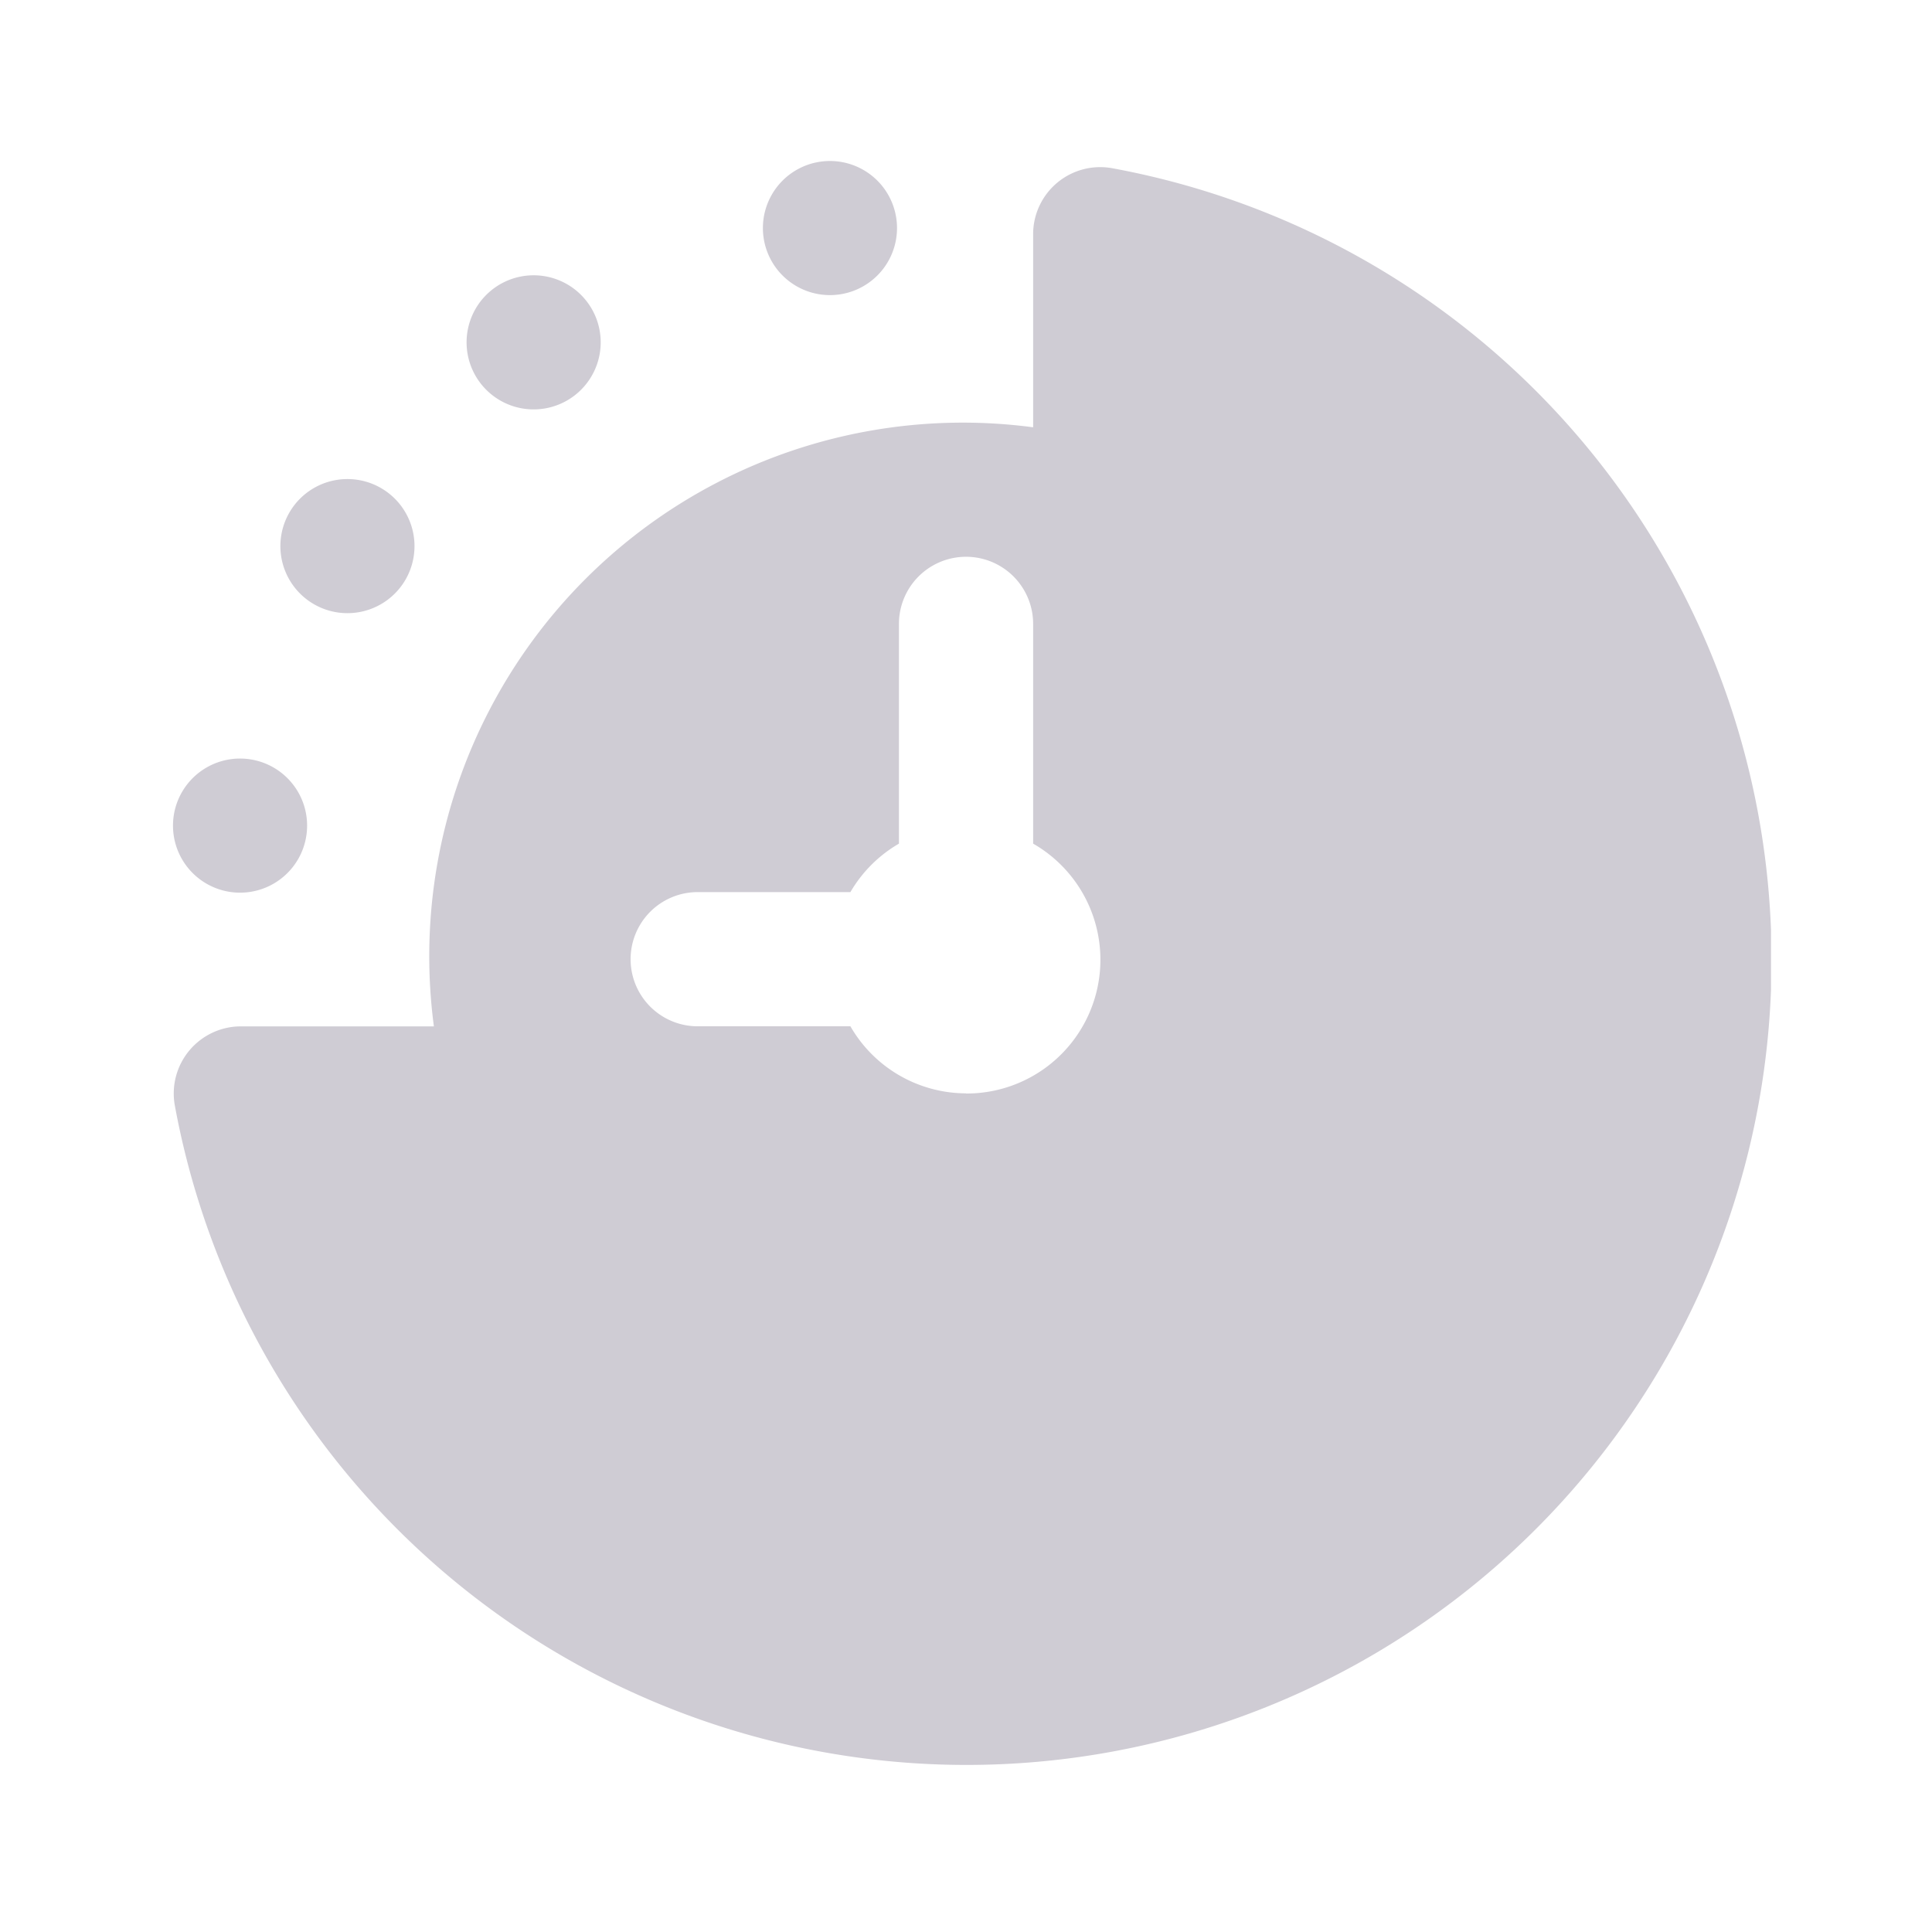 <svg width="24" height="24" fill="none" xmlns="http://www.w3.org/2000/svg"><g clip-path="url(#clip0_80:96587)"><path d="M13.818 2.09a.833.833 0 00-.984.818v2.4A6.628 6.628 0 005.39 12.75h-2.4a.834.834 0 00-.818.984A10 10 0 1013.818 2.09zM12 13.582a1.661 1.661 0 01-1.436-.833H8.667a.833.833 0 110-1.667h1.897c.146-.25.353-.457.603-.602V7.75a.833.833 0 111.667 0v2.73A1.662 1.662 0 0112 13.584zM10.31 2a.833.833 0 110 1.666.833.833 0 010-1.666zM6.894 3.463a.833.833 0 11-.003-.001l.003.001zM4.316 5.951a.833.833 0 110 1.666.833.833 0 010-1.666zM2.983 9.423a.833.833 0 11-.002 0h.002z" fill="#CFCCD4"/></g><defs><clipPath id="clip0_80:96587"><path fill="#fff" transform="translate(2 2)" d="M0 0h20v20H0z"/></clipPath></defs></svg>